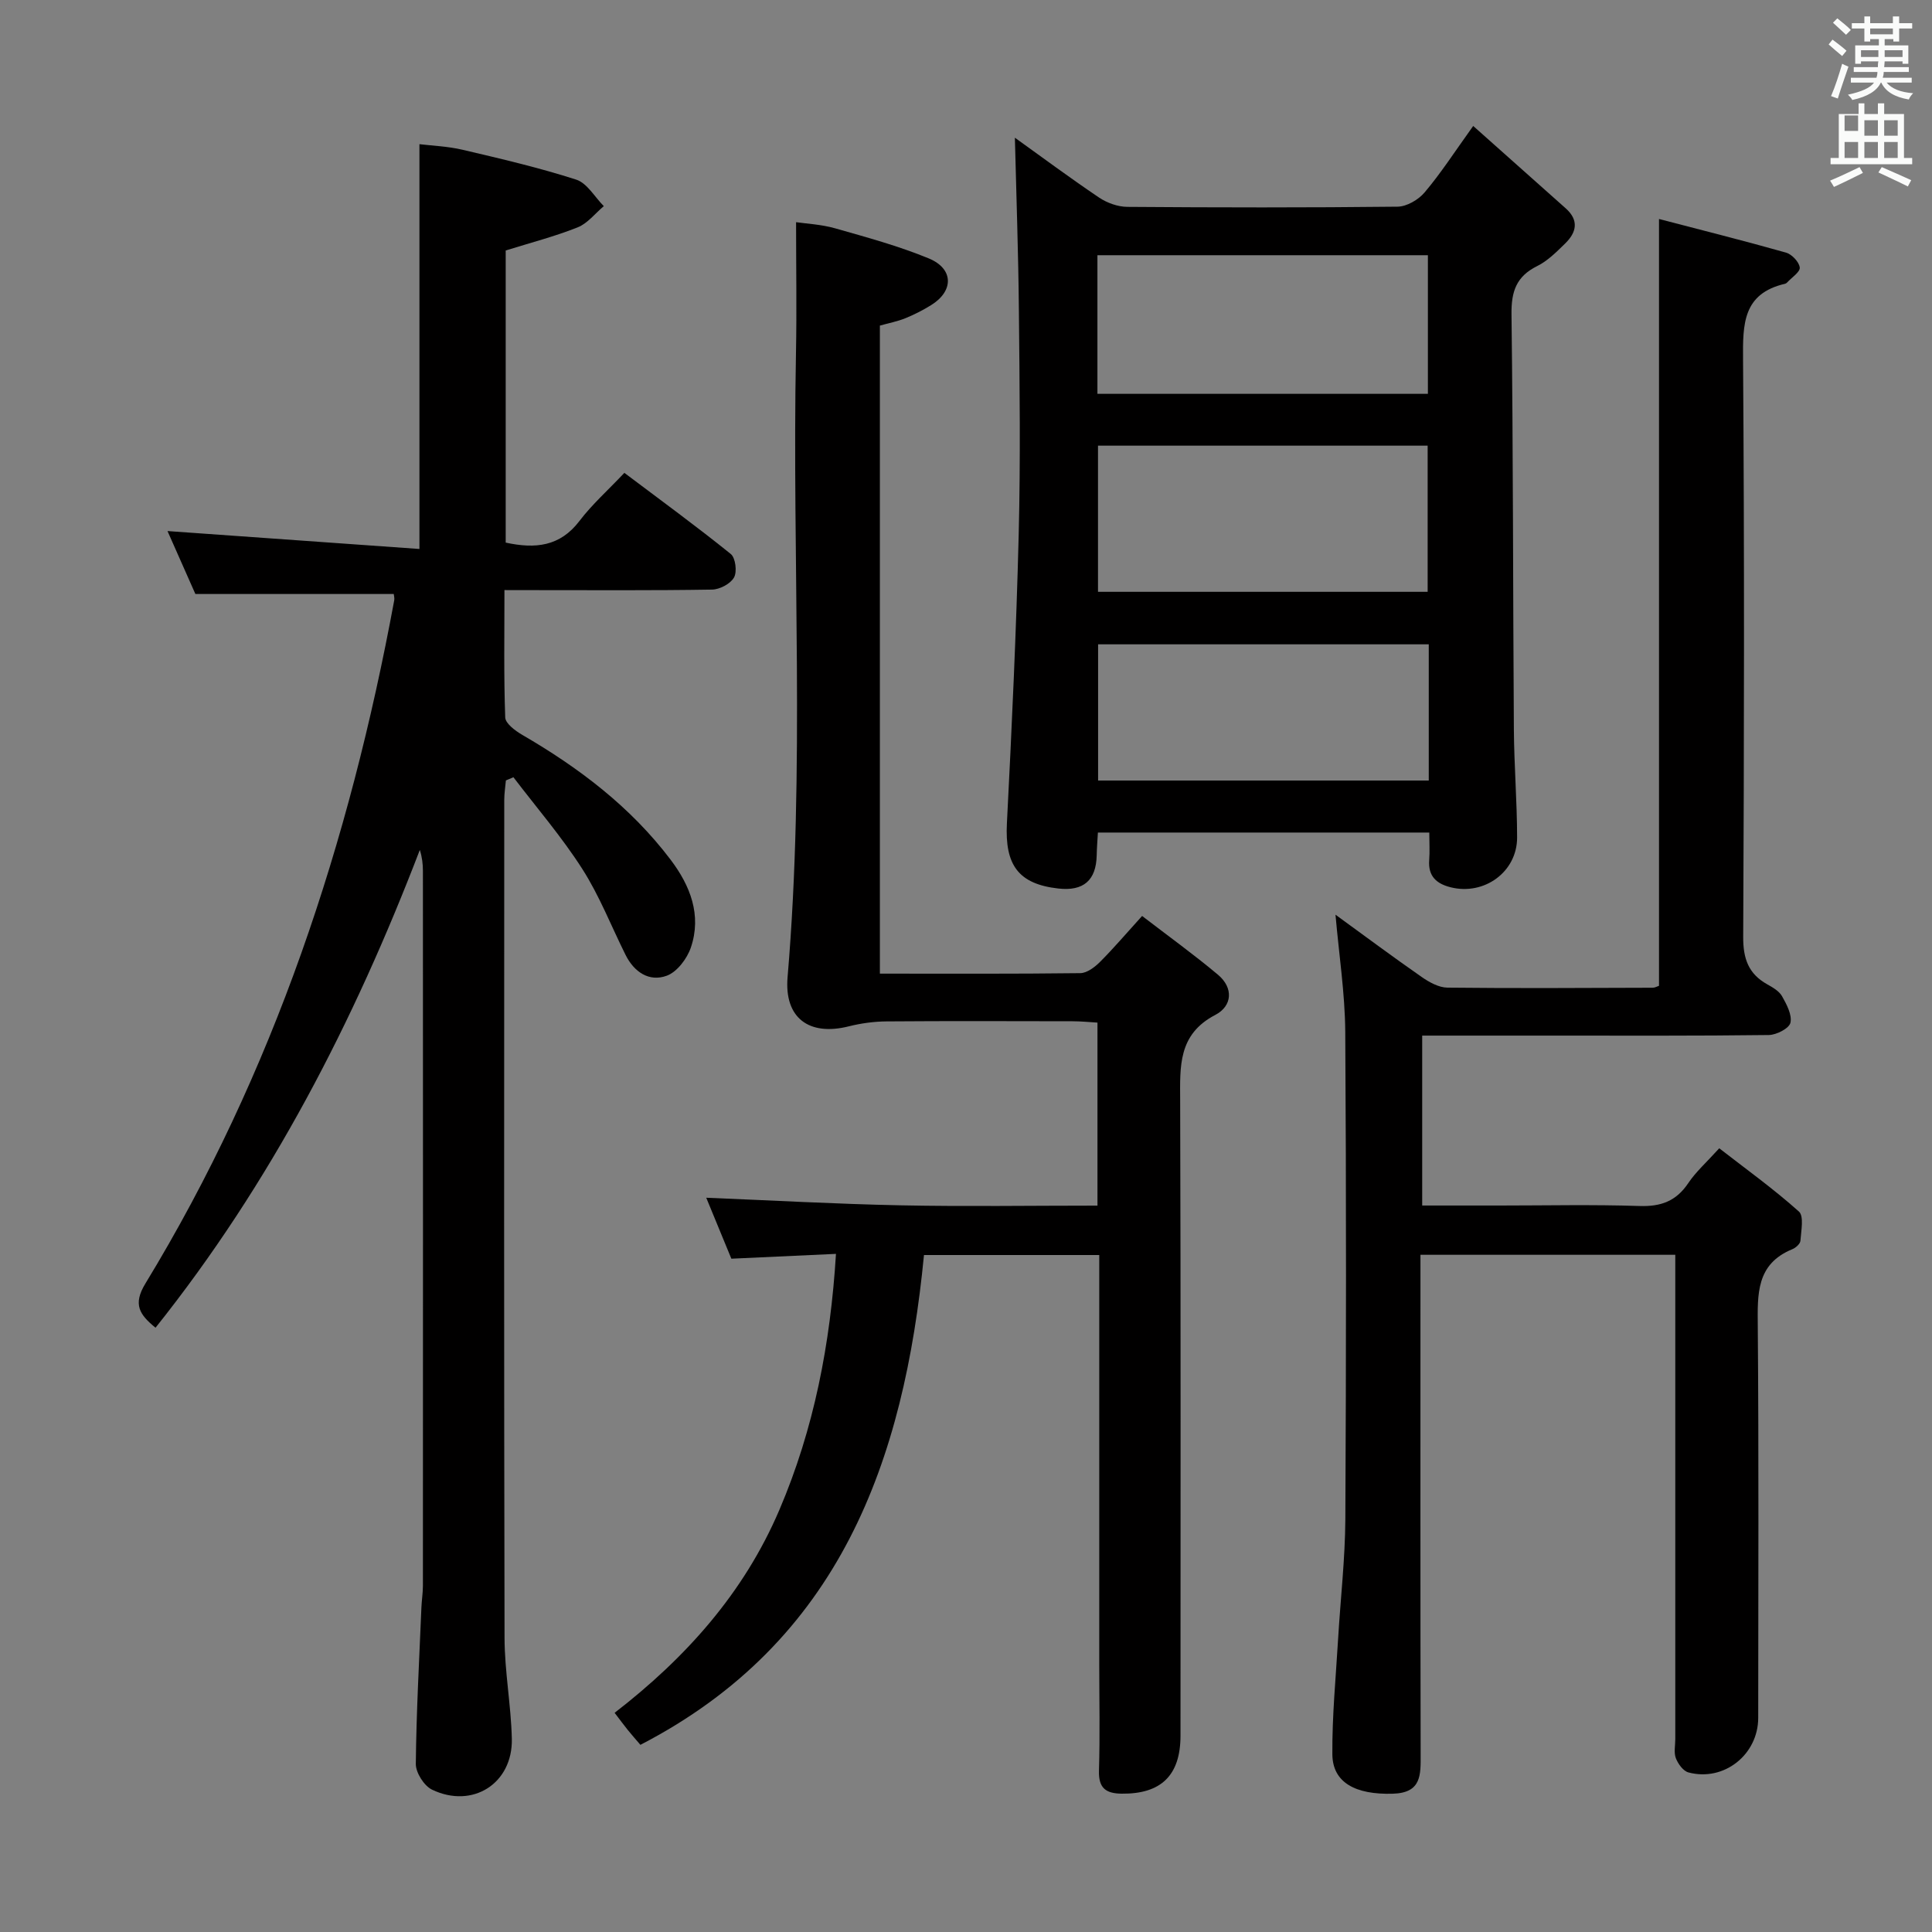 <svg enable-background="new 0 0 400 400" viewBox="0 0 400 400" xmlns="http://www.w3.org/2000/svg"><rect x="0" y="0" width="400" height="400" fill="#808080" stroke="none"/><path d="m378.6 9.2.8-1c.9.7 1.9 1.4 2.9 2.3l-.9 1.1c-1.1-.9-2-1.7-2.8-2.4zm.5 10.7c.9-2.1 1.6-4.3 2.3-6.7.4.2.8.4 1.3.6-.7 2.1-1.5 4.3-2.2 6.6zm.4-15.2.9-.9c1 .8 2 1.6 2.8 2.4l-1 1c-1-.9-1.9-1.8-2.7-2.5zm12.5-1.3h1.2v1.4h2.7v1.1h-2.7v2.7h-1.2v-.5h-1.8v1.3h4.9v3.8h-1.2v-.5h-3.7c0 .4-.1.9-.1 1.2h5.1v1h-5.2c0 .5-.1.9-.2 1.2h6v1h-5.2c1.1 1.3 2.9 2 5.5 2.2-.4.4-.7.8-.9 1.3-2.9-.5-4.8-1.6-5.7-3.5h-.1c-.8 1.7-2.7 2.9-5.9 3.6-.2-.4-.6-.8-.9-1.1 2.8-.6 4.6-1.4 5.4-2.5h-4.8v-1h5.3c.1-.3.2-.7.2-1.2h-4.9v-1h5c0-.4 0-.8.1-1.2h-3.6v.5h-1.2v-3.8h4.9v-1.3h-1.8v.5h-1.2v-2.7h-2.6v-1.1h2.6v-1.4h1.2v1.4h4.7v-1.4zm-6.7 8.4h3.6c0-.4 0-.9 0-1.4h-3.6zm1.9-4.7h4.7v-1.2h-4.7zm6.7 3.3h-3.7v1.4h3.7z" fill="#fafbfa"/><path d="m384.7 21.4h1.3v2.2h2.8v-2.2h1.3v2.2h4.1v9.1h1.7v1.3h-16.9v-1.3h1.7v-9.1h4.1v-2.2zm.3 13.2.7 1.2c-1.8.9-3.8 1.9-6 2.9-.2-.4-.5-.8-.8-1.3 2.4-1 4.4-2 6.1-2.8zm-3.1-7.5h2.8v-3.2h-2.8v4.2zm0 5.6h2.8v-3.3h-2.8zm4.1-4.6h2.8v-3.2h-2.8zm0 4.6h2.8v-3.3h-2.8zm3.6 1.9c2.1.9 4.1 1.8 6.1 2.7l-.7 1.3c-2.2-1.1-4.2-2-6.1-2.9zm3.3-9.7h-2.8v3.2h2.8zm-2.8 7.8h2.8v-3.3h-2.8z" fill="#fafbfa"/><g fill="#010000"><path d="m104.44 122.17c0 9.13-.15 17.76.16 26.36.04 1.26 2.07 2.76 3.5 3.6 11.77 6.83 22.47 14.93 30.74 25.86 4.06 5.36 6.47 11.45 4.2 18.17-.78 2.31-2.86 5.07-4.99 5.85-3.64 1.34-6.76-.75-8.53-4.3-2.97-5.95-5.4-12.24-8.96-17.8-4.25-6.65-9.46-12.69-14.26-18.99-.52.22-1.04.44-1.56.66-.12 1.35-.34 2.7-.34 4.05-.02 57.83-.07 115.65.06 173.48.02 6.96 1.34 13.9 1.51 20.87.21 9.26-8.11 14.58-16.52 10.55-1.65-.79-3.38-3.52-3.36-5.34.11-10.81.71-21.61 1.16-32.41.06-1.49.31-2.98.31-4.47.02-49.33.02-98.65 0-147.98 0-1.42-.16-2.84-.64-4.36-13.63 35.54-30.83 68.97-54.72 98.92-3.3-2.7-4.75-4.8-2.09-9.16 26.59-43.69 42.26-91.41 51.51-141.44.09-.46-.07-.97-.1-1.31-13.48 0-26.87 0-41.07 0-1.71-3.87-3.82-8.63-5.77-13.03 17.52 1.25 34.67 2.47 52.16 3.71 0-28.42 0-55.76 0-83.81 2.58.32 5.83.43 8.94 1.16 7.89 1.85 15.82 3.7 23.52 6.18 2.26.73 3.83 3.6 5.71 5.49-1.79 1.5-3.35 3.57-5.41 4.39-4.74 1.89-9.71 3.17-14.9 4.79v60.48c6.13 1.33 11.24.82 15.27-4.48 2.6-3.42 5.88-6.34 9.3-9.96 7.63 5.75 14.97 11.1 22.03 16.8.98.79 1.34 3.68.67 4.86-.74 1.32-2.97 2.49-4.57 2.51-12.33.2-24.66.11-36.99.11-1.77-.01-3.56-.01-5.97-.01z"/><path d="m276.5 189.38c6.03 4.38 11.86 8.73 17.84 12.89 1.56 1.09 3.54 2.19 5.34 2.21 14.16.16 28.32.06 42.49.02.47 0 .93-.28 1.31-.4 0-52.65 0-105.21 0-158.76 8.84 2.31 17.6 4.5 26.29 6.96 1.21.34 2.72 1.94 2.85 3.09.1.92-1.67 2.06-2.62 3.1-.11.12-.27.22-.42.26-8.78 2.03-8.76 8.38-8.7 15.75.29 39.82.22 79.65.03 119.47-.02 4.49 1.07 7.64 4.97 9.82 1.15.64 2.48 1.41 3.08 2.48.95 1.69 2.1 3.85 1.73 5.48-.27 1.17-2.89 2.52-4.48 2.54-14.99.19-29.99.12-44.99.12-8.8 0-17.61 0-26.77 0v35.18h16c9.66 0 19.34-.22 28.99.1 4.44.15 7.6-1.01 10.1-4.74 1.55-2.32 3.72-4.24 6.41-7.21 5.54 4.3 11.27 8.42 16.5 13.1 1.07.96.45 3.99.31 6.04-.04.63-.97 1.47-1.67 1.75-7.55 3.09-7.21 9.36-7.16 16.04.22 26.99.1 53.99.09 80.98 0 7.63-7.09 13.27-14.45 11.31-1.08-.29-2.15-1.77-2.6-2.94-.45-1.16-.12-2.63-.12-3.96 0-31.49 0-62.99 0-94.48 0-1.81 0-3.61 0-5.79-17.63 0-34.87 0-52.76 0v5.92c0 32.49-.03 64.99.04 97.48.01 4.26.22 8.01-5.78 8.18-7.69.22-12.45-2.28-12.5-8.16-.06-7.95.72-15.91 1.19-23.87.49-8.28 1.45-16.56 1.5-24.85.17-33.66.2-67.32-.02-100.98-.07-7.9-1.29-15.78-2.02-24.13z"/><path d="m182.17 201.58c14.22 0 27.86.07 41.5-.1 1.38-.02 2.99-1.24 4.07-2.32 2.81-2.81 5.39-5.85 8.72-9.52 5.36 4.12 10.69 7.96 15.71 12.17 3.25 2.73 2.97 6.48-.56 8.32-7.73 4.03-7.3 10.66-7.27 17.76.14 43.82.07 87.64.07 131.45 0 8.24-4.02 12.11-12.19 12.02-3.28-.04-4.79-1.16-4.69-4.73.22-7.32.06-14.66.06-21.99 0-26.16 0-52.32 0-78.47 0-1.97 0-3.95 0-6.33-12.31 0-24.19 0-36.29 0-4.14 42.68-17.39 80.04-58.71 101.41-.97-1.13-1.83-2.11-2.65-3.12-.83-1.03-1.61-2.1-2.69-3.51 14.7-11.36 26.74-24.76 34.11-42.01 7.19-16.83 10.57-34.4 11.72-53.01-7.44.34-14.33.66-21.66 1-1.72-4.17-3.54-8.59-5.2-12.62 13.43.54 26.84 1.3 40.26 1.57 13.45.27 26.91.06 40.74.06 0-12.76 0-25.01 0-37.89-1.68-.1-3.43-.28-5.18-.28-12.83-.02-25.66-.07-38.49.03-2.62.02-5.31.39-7.85 1.03-8.21 2.05-13.36-1.74-12.64-10.2 3.66-43.07.9-86.22 1.74-129.32.17-8.79.02-17.58.02-26.98 2.1.31 5.18.45 8.08 1.27 6.53 1.86 13.13 3.65 19.39 6.23 5.2 2.15 5.2 6.77.46 9.69-1.69 1.04-3.48 1.96-5.31 2.7-1.66.67-3.45 1.01-5.27 1.52z"/><path d="m305.01 26.08c6.57 5.85 12.85 11.46 19.15 17.05 2.8 2.49 2.24 4.99-.11 7.28-1.78 1.74-3.62 3.6-5.8 4.68-4.31 2.14-5.37 5.25-5.31 9.96.35 28.64.3 57.28.49 85.91.05 7.48.66 14.95.67 22.43.01 7.13-6.81 12.06-13.77 10.31-2.95-.74-4.68-2.32-4.43-5.61.14-1.79.02-3.6.02-5.72-22.96 0-45.53 0-68.61 0-.09 1.55-.22 3.14-.25 4.73-.12 5.17-2.73 7.44-7.93 6.86-8.31-.93-11.11-4.89-10.66-13.51 1.02-19.91 1.94-39.83 2.44-59.76.39-15.48.19-30.97.04-46.46-.11-11.92-.54-23.83-.83-35.72 5.37 3.85 11.29 8.25 17.41 12.38 1.66 1.12 3.89 1.92 5.86 1.94 18.65.14 37.3.17 55.95-.04 1.91-.02 4.31-1.42 5.59-2.93 3.33-3.92 6.13-8.27 10.08-13.78zm-9.43 96.45c0-10.42 0-20.32 0-30.26-22.92 0-45.48 0-68.25 0v30.26zm-68.37-40.99h68.42c0-9.8 0-19.19 0-28.7-22.97 0-45.63 0-68.42 0zm68.6 51.86c-23.15 0-45.83 0-68.46 0v28.2h68.46c0-9.53 0-18.66 0-28.2z"/></g></svg>